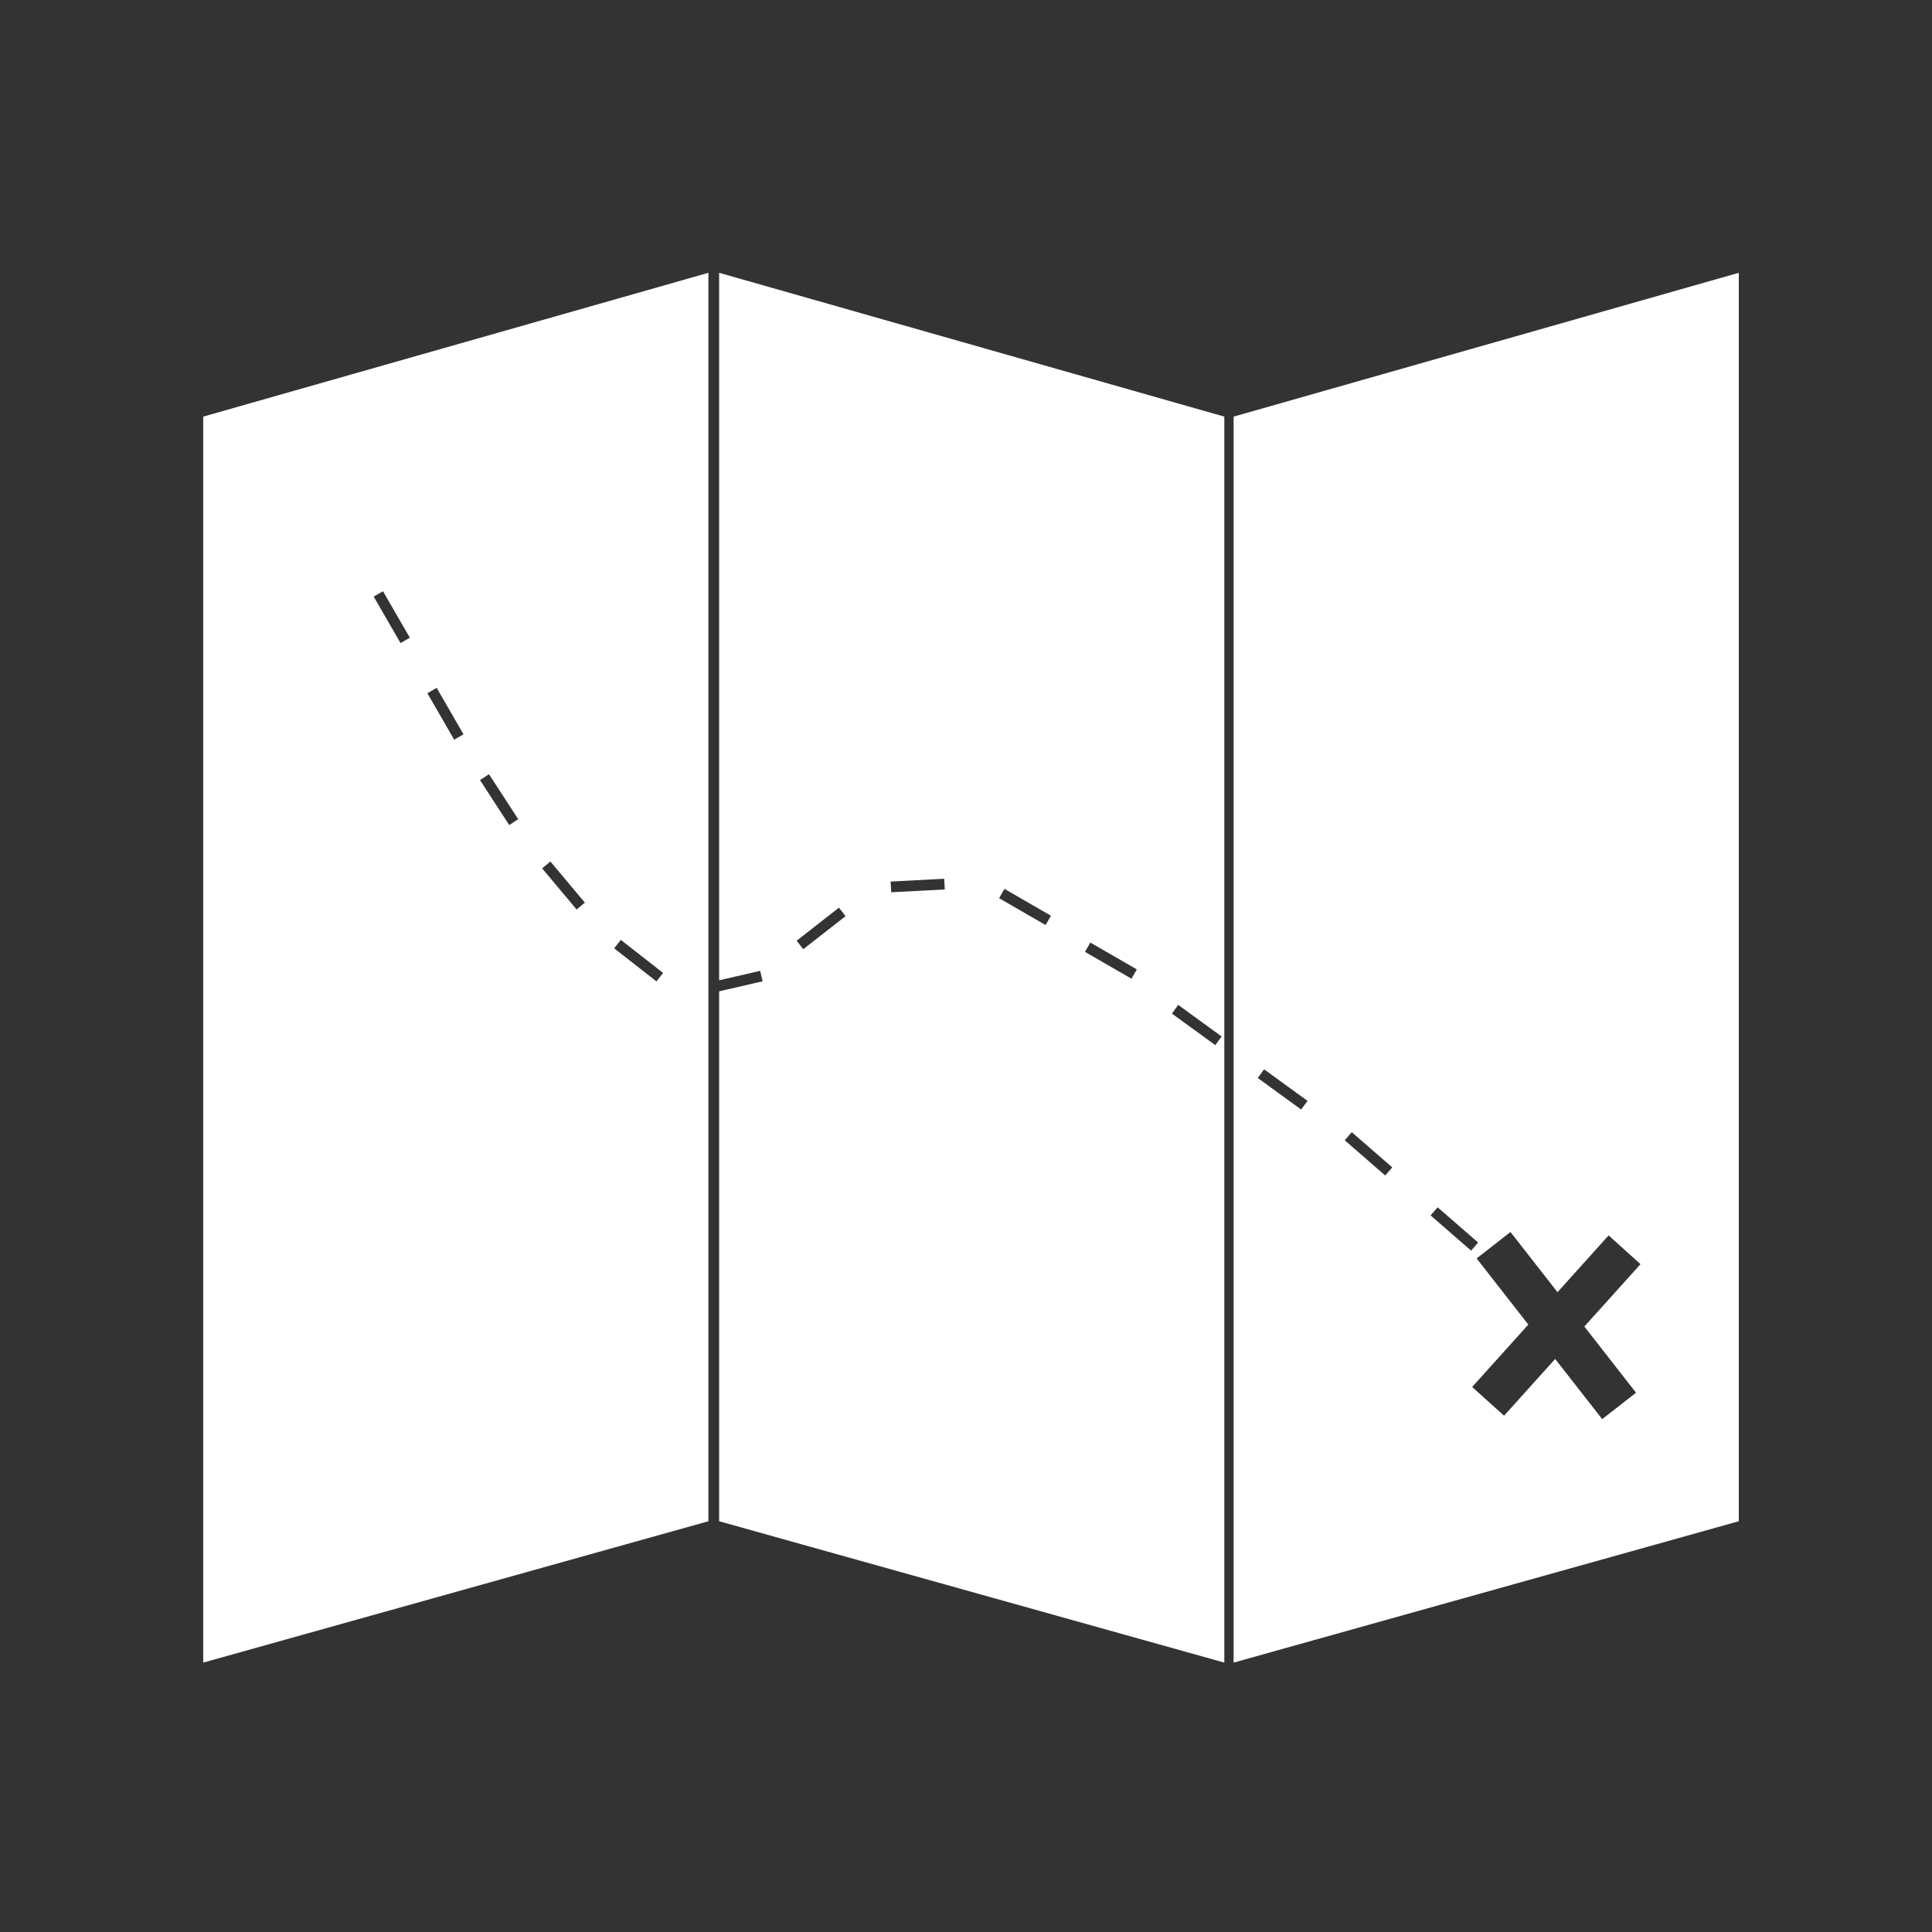 <?xml version="1.0" encoding="UTF-8" standalone="no"?>
<svg width="180px" height="180px" viewBox="0 0 180 180" version="1.1" xmlns="http://www.w3.org/2000/svg" xmlns:xlink="http://www.w3.org/1999/xlink" xmlns:sketch="http://www.bohemiancoding.com/sketch/ns">
    <rect x="0" y="0" width="180" height="180" fill="#333333" stroke="none"/>
    <!-- Generator: Sketch 3.2.2 (9983) - http://www.bohemiancoding.com/sketch -->
    <title>Logo - 181</title>
    <desc>Created with Sketch.</desc>
    <defs></defs>
    <g id="Page-1" stroke="none" stroke-width="1" fill="none" fill-rule="evenodd" sketch:type="MSPage">
        <g id="Logo---181" sketch:type="MSArtboardGroup" fill="#FFFFFF">
            <path d="M18.933,38.816 L66,25.416 L66,141.73 L18.933,154.901 L18.933,38.816 Z M34.817,55.585 L35.683,55.085 L38.183,59.415 L37.317,59.915 L34.817,55.585 Z M39.817,64.585 L40.683,64.085 L43.183,68.415 L42.317,68.915 L39.817,64.585 Z M50.51,80.906 L51.276,80.263 L54.49,84.094 L53.724,84.737 L50.51,80.906 Z M44.719,72.676 L45.558,72.131 L48.281,76.324 L47.442,76.869 L44.719,72.676 Z M57.222,88.355 L57.838,87.567 L61.778,90.645 L61.162,91.433 L57.222,88.355 Z" id="Rectangle-12" sketch:type="MSShapeGroup"></path>
            <path d="M145.109,120.39 L140.727,114.783 L137.575,117.245 L142.391,123.409 L137.157,129.222 L140.13,131.898 L144.891,126.61 L149.273,132.217 L152.425,129.755 L147.609,123.591 L152.843,117.778 L149.87,115.102 L145.109,120.39 Z M114.933,38.816 L162,25.416 L162,141.73 L114.933,154.901 L114.933,38.816 Z M117.184,100.435 L117.771,99.626 L121.816,102.565 L121.229,103.374 L117.184,100.435 Z M125.285,106.237 L125.941,105.482 L129.715,108.763 L129.059,109.518 L125.285,106.237 Z M133.285,113.237 L133.941,112.482 L137.715,115.763 L137.059,116.518 L133.285,113.237 Z" id="Rectangle-14" sketch:type="MSShapeGroup"></path>
            <path d="M67,91.333 L67,25.416 L114.067,38.816 L114.067,154.901 L67,141.73 L67,92.359 L71.048,91.425 L70.823,90.45 L67,91.333 L67,91.333 Z M74.838,88.433 L74.222,87.645 L78.162,84.567 L78.778,85.355 L74.838,88.433 Z M83.03,83.13 L82.977,82.132 L87.97,81.87 L88.023,82.868 L83.03,83.13 Z M93.085,83.683 L93.585,82.817 L97.915,85.317 L97.415,86.183 L93.085,83.683 Z M101.085,88.683 L101.585,87.817 L105.915,90.317 L105.415,91.183 L101.085,88.683 Z M109.184,94.435 L109.771,93.626 L113.816,96.565 L113.229,97.374 L109.184,94.435 Z" id="Rectangle-13" sketch:type="MSShapeGroup"></path>
        </g>
    </g>
</svg>